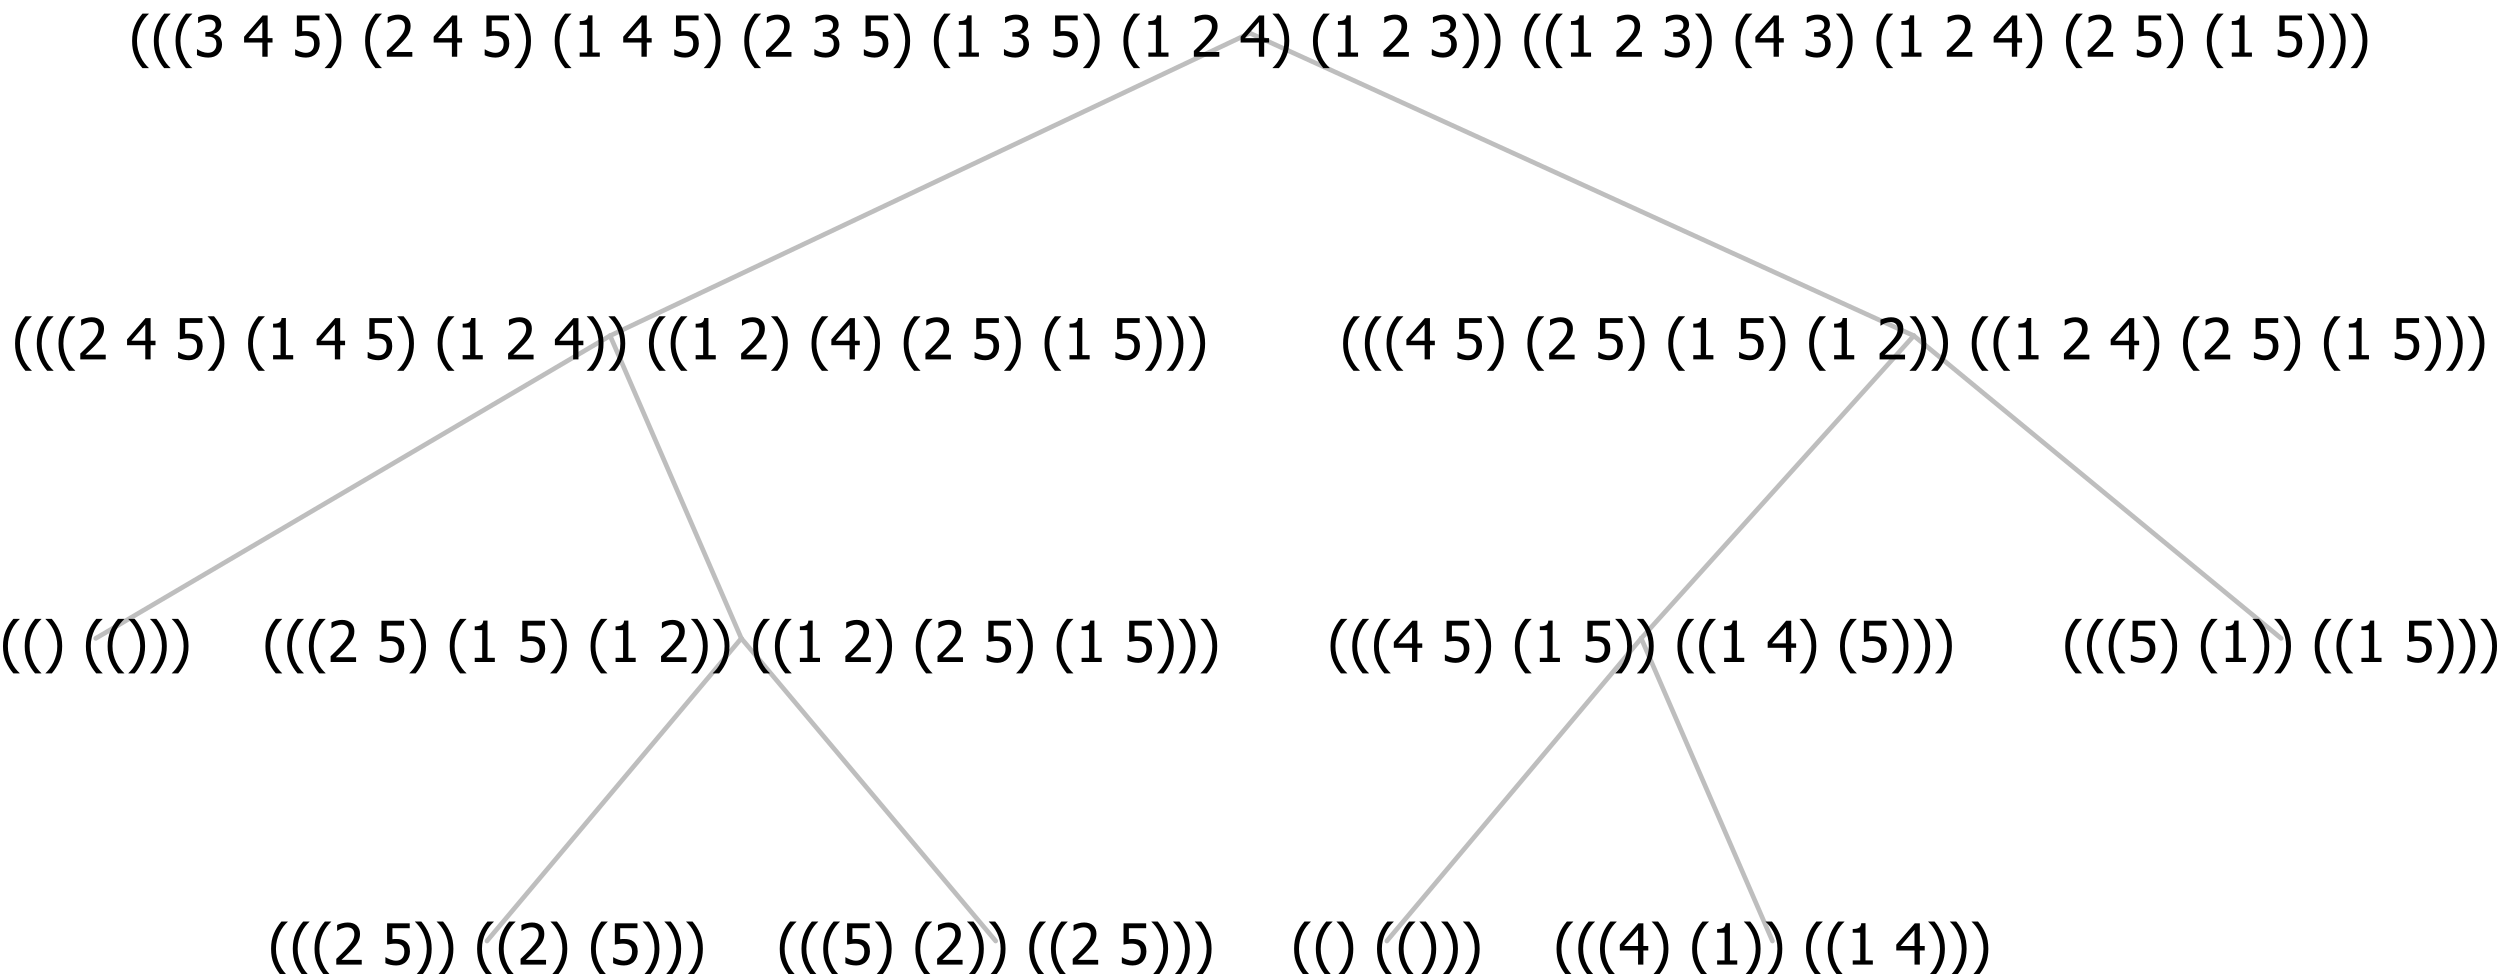 <?xml version="1.0" encoding="UTF-8"?>
<svg xmlns="http://www.w3.org/2000/svg" xmlns:xlink="http://www.w3.org/1999/xlink" width="528.703" height="206" viewBox="0 0 528.703 206" version="1.1">
<defs>
<g>
<symbol overflow="visible" id="glyph0-0">
<path style="stroke:none;" d="M 1.5 0 L 1.5 -9 L 10.5 -9 L 10.5 0 Z M 2.25 -0.75 L 9.75 -0.75 L 9.75 -8.25 L 2.25 -8.25 Z "/>
</symbol>
<symbol overflow="visible" id="glyph0-1">
<path style="stroke:none;" d="M 4.16 2.414 L 2.82 2.414 C 2.133 1.605 1.598 0.75 1.215 -0.152 C 0.824 -1.055 0.633 -2.121 0.633 -3.352 C 0.633 -4.555 0.824 -5.613 1.211 -6.531 C 1.594 -7.445 2.129 -8.309 2.82 -9.117 L 4.16 -9.117 L 4.16 -9.059 C 3.844 -8.773 3.539 -8.441 3.254 -8.07 C 2.965 -7.695 2.699 -7.262 2.453 -6.766 C 2.215 -6.285 2.023 -5.758 1.883 -5.18 C 1.734 -4.602 1.664 -3.992 1.664 -3.352 C 1.664 -2.684 1.734 -2.07 1.879 -1.52 C 2.02 -0.961 2.211 -0.438 2.453 0.062 C 2.684 0.543 2.953 0.977 3.258 1.367 C 3.559 1.754 3.859 2.086 4.16 2.355 Z "/>
</symbol>
<symbol overflow="visible" id="glyph0-2">
<path style="stroke:none;" d="M 3.961 -3.352 C 3.961 -2.141 3.766 -1.078 3.379 -0.168 C 2.992 0.746 2.457 1.605 1.773 2.414 L 0.434 2.414 L 0.434 2.355 C 0.73 2.086 1.031 1.754 1.34 1.363 C 1.641 0.969 1.906 0.535 2.141 0.062 C 2.375 -0.441 2.566 -0.969 2.715 -1.531 C 2.855 -2.09 2.93 -2.699 2.93 -3.352 C 2.93 -3.996 2.855 -4.605 2.711 -5.18 C 2.566 -5.75 2.375 -6.277 2.141 -6.766 C 1.898 -7.246 1.629 -7.684 1.328 -8.074 C 1.027 -8.461 0.73 -8.789 0.434 -9.059 L 0.434 -9.117 L 1.773 -9.117 C 2.453 -8.309 2.988 -7.449 3.379 -6.539 C 3.766 -5.625 3.961 -4.562 3.961 -3.352 Z "/>
</symbol>
<symbol overflow="visible" id="glyph0-3">
<path style="stroke:none;" d=""/>
</symbol>
<symbol overflow="visible" id="glyph0-4">
<path style="stroke:none;" d="M 6.023 0 L 0.641 0 L 0.641 -1.227 C 1.023 -1.586 1.391 -1.938 1.734 -2.277 C 2.078 -2.609 2.414 -2.961 2.742 -3.328 C 3.406 -4.055 3.859 -4.637 4.102 -5.082 C 4.344 -5.52 4.465 -5.977 4.465 -6.445 C 4.465 -6.688 4.426 -6.898 4.348 -7.082 C 4.27 -7.266 4.164 -7.418 4.039 -7.539 C 3.898 -7.656 3.742 -7.746 3.562 -7.805 C 3.383 -7.859 3.184 -7.887 2.969 -7.891 C 2.762 -7.887 2.551 -7.859 2.34 -7.812 C 2.125 -7.758 1.922 -7.695 1.727 -7.617 C 1.562 -7.547 1.406 -7.465 1.254 -7.375 C 1.098 -7.277 0.973 -7.199 0.883 -7.137 L 0.82 -7.137 L 0.82 -8.379 C 1.062 -8.5 1.398 -8.617 1.828 -8.734 C 2.258 -8.848 2.668 -8.906 3.059 -8.906 C 3.871 -8.906 4.508 -8.688 4.969 -8.258 C 5.43 -7.82 5.66 -7.238 5.66 -6.504 C 5.66 -6.16 5.617 -5.844 5.539 -5.559 C 5.457 -5.266 5.348 -5 5.211 -4.758 C 5.062 -4.5 4.891 -4.246 4.688 -4 C 4.484 -3.746 4.27 -3.5 4.043 -3.266 C 3.676 -2.859 3.266 -2.445 2.816 -2.02 C 2.363 -1.586 2.004 -1.246 1.734 -1 L 6.023 -1 Z "/>
</symbol>
<symbol overflow="visible" id="glyph0-5">
<path style="stroke:none;" d="M 5.922 -2.777 C 5.918 -2.355 5.852 -1.965 5.719 -1.605 C 5.586 -1.246 5.398 -0.934 5.156 -0.672 C 4.91 -0.402 4.602 -0.195 4.238 -0.047 C 3.871 0.102 3.465 0.176 3.012 0.18 C 2.59 0.176 2.176 0.129 1.777 0.043 C 1.371 -0.051 1.023 -0.168 0.727 -0.316 L 0.727 -1.555 L 0.809 -1.555 C 0.898 -1.484 1.027 -1.41 1.195 -1.328 C 1.359 -1.242 1.543 -1.164 1.75 -1.09 C 1.98 -1.008 2.191 -0.941 2.383 -0.898 C 2.574 -0.852 2.789 -0.832 3.031 -0.832 C 3.262 -0.832 3.492 -0.871 3.715 -0.957 C 3.934 -1.039 4.125 -1.176 4.289 -1.367 C 4.434 -1.535 4.543 -1.738 4.621 -1.969 C 4.695 -2.195 4.734 -2.465 4.734 -2.781 C 4.734 -3.09 4.691 -3.344 4.609 -3.543 C 4.523 -3.742 4.402 -3.906 4.242 -4.039 C 4.074 -4.18 3.867 -4.285 3.625 -4.348 C 3.379 -4.41 3.105 -4.441 2.805 -4.441 C 2.488 -4.441 2.172 -4.414 1.852 -4.367 C 1.531 -4.316 1.273 -4.273 1.086 -4.23 L 1.086 -8.727 L 5.871 -8.727 L 5.871 -7.699 L 2.215 -7.699 L 2.215 -5.379 C 2.355 -5.395 2.492 -5.406 2.629 -5.414 C 2.766 -5.422 2.891 -5.426 3.008 -5.426 C 3.445 -5.426 3.824 -5.387 4.137 -5.312 C 4.445 -5.238 4.742 -5.094 5.027 -4.883 C 5.316 -4.66 5.535 -4.387 5.691 -4.062 C 5.84 -3.73 5.918 -3.305 5.922 -2.777 Z "/>
</symbol>
<symbol overflow="visible" id="glyph0-6">
<path style="stroke:none;" d="M 5.578 0 L 1.324 0 L 1.324 -0.891 L 2.906 -0.891 L 2.906 -6.738 L 1.324 -6.738 L 1.324 -7.535 C 1.918 -7.535 2.355 -7.617 2.645 -7.789 C 2.926 -7.957 3.086 -8.281 3.125 -8.754 L 4.031 -8.754 L 4.031 -0.891 L 5.578 -0.891 Z "/>
</symbol>
<symbol overflow="visible" id="glyph0-7">
<path style="stroke:none;" d="M 6.25 -3 L 5.215 -3 L 5.215 0 L 4.09 0 L 4.09 -3 L 0.234 -3 L 0.234 -4.23 L 4.137 -8.727 L 5.215 -8.727 L 5.215 -3.938 L 6.25 -3.938 Z M 4.09 -3.938 L 4.09 -7.348 L 1.148 -3.938 Z "/>
</symbol>
<symbol overflow="visible" id="glyph0-8">
<path style="stroke:none;" d="M 2.992 -7.891 C 2.781 -7.887 2.57 -7.863 2.363 -7.816 C 2.148 -7.766 1.941 -7.699 1.742 -7.617 C 1.551 -7.539 1.387 -7.457 1.25 -7.371 C 1.109 -7.285 0.988 -7.203 0.879 -7.133 L 0.809 -7.133 L 0.809 -8.367 C 1.059 -8.5 1.402 -8.621 1.84 -8.738 C 2.277 -8.848 2.691 -8.906 3.086 -8.906 C 3.48 -8.906 3.824 -8.863 4.121 -8.785 C 4.41 -8.699 4.68 -8.578 4.922 -8.414 C 5.18 -8.227 5.371 -8 5.504 -7.734 C 5.633 -7.469 5.699 -7.156 5.703 -6.805 C 5.699 -6.32 5.543 -5.898 5.227 -5.535 C 4.906 -5.172 4.527 -4.941 4.09 -4.844 L 4.09 -4.766 C 4.273 -4.727 4.469 -4.668 4.68 -4.582 C 4.887 -4.496 5.082 -4.367 5.262 -4.203 C 5.441 -4.031 5.586 -3.816 5.699 -3.551 C 5.812 -3.285 5.871 -2.965 5.871 -2.59 C 5.871 -2.195 5.801 -1.832 5.668 -1.504 C 5.531 -1.172 5.344 -0.879 5.098 -0.625 C 4.844 -0.355 4.535 -0.156 4.18 -0.023 C 3.816 0.109 3.41 0.176 2.953 0.18 C 2.516 0.176 2.082 0.125 1.652 0.023 C 1.223 -0.078 0.859 -0.203 0.57 -0.359 L 0.57 -1.594 L 0.648 -1.594 C 0.895 -1.414 1.227 -1.242 1.641 -1.078 C 2.055 -0.914 2.469 -0.832 2.883 -0.832 C 3.121 -0.832 3.359 -0.867 3.602 -0.945 C 3.84 -1.02 4.039 -1.145 4.203 -1.32 C 4.355 -1.488 4.477 -1.68 4.559 -1.887 C 4.637 -2.09 4.676 -2.352 4.68 -2.672 C 4.676 -2.988 4.629 -3.246 4.543 -3.453 C 4.449 -3.652 4.324 -3.812 4.16 -3.93 C 3.996 -4.047 3.801 -4.129 3.578 -4.176 C 3.352 -4.219 3.109 -4.242 2.848 -4.242 L 2.352 -4.242 L 2.352 -5.215 L 2.734 -5.215 C 3.262 -5.215 3.691 -5.34 4.02 -5.59 C 4.348 -5.84 4.512 -6.203 4.516 -6.68 C 4.512 -6.898 4.469 -7.086 4.387 -7.246 C 4.297 -7.402 4.188 -7.527 4.062 -7.625 C 3.906 -7.719 3.742 -7.789 3.566 -7.832 C 3.383 -7.867 3.191 -7.887 2.992 -7.891 Z "/>
</symbol>
</g>
</defs>
<g id="surface2433393">
<path style="fill:none;stroke-width:1;stroke-linecap:round;stroke-linejoin:round;stroke:rgb(74.51%,74.51%,74.51%);stroke-opacity:1;stroke-miterlimit:10;" d="M 264.301 7 L 404.727 71 "/>
<path style="fill:none;stroke-width:1;stroke-linecap:round;stroke-linejoin:round;stroke:rgb(74.51%,74.51%,74.51%);stroke-opacity:1;stroke-miterlimit:10;" d="M 264.301 7 L 129.023 71 "/>
<path style="fill:none;stroke-width:1;stroke-linecap:round;stroke-linejoin:round;stroke:rgb(74.51%,74.51%,74.51%);stroke-opacity:1;stroke-miterlimit:10;" d="M 129.023 71 L 156.773 135 "/>
<path style="fill:none;stroke-width:1;stroke-linecap:round;stroke-linejoin:round;stroke:rgb(74.51%,74.51%,74.51%);stroke-opacity:1;stroke-miterlimit:10;" d="M 129.023 71 L 20.25 135 "/>
<g style="fill:rgb(0%,0%,0%);fill-opacity:1;">
  <use xlink:href="#glyph0-1" x="0" y="140"/>
  <use xlink:href="#glyph0-1" x="4.594" y="140"/>
  <use xlink:href="#glyph0-2" x="9.188" y="140"/>
  <use xlink:href="#glyph0-3" x="13.781" y="140"/>
  <use xlink:href="#glyph0-1" x="17.531" y="140"/>
  <use xlink:href="#glyph0-1" x="22.125" y="140"/>
  <use xlink:href="#glyph0-2" x="26.719" y="140"/>
  <use xlink:href="#glyph0-2" x="31.312" y="140"/>
  <use xlink:href="#glyph0-2" x="35.906" y="140"/>
</g>
<path style="fill:none;stroke-width:1;stroke-linecap:round;stroke-linejoin:round;stroke:rgb(74.51%,74.51%,74.51%);stroke-opacity:1;stroke-miterlimit:10;" d="M 156.773 135 L 210.562 199 "/>
<path style="fill:none;stroke-width:1;stroke-linecap:round;stroke-linejoin:round;stroke:rgb(74.51%,74.51%,74.51%);stroke-opacity:1;stroke-miterlimit:10;" d="M 156.773 135 L 102.984 199 "/>
<g style="fill:rgb(0%,0%,0%);fill-opacity:1;">
  <use xlink:href="#glyph0-1" x="56.695" y="204"/>
  <use xlink:href="#glyph0-1" x="61.289" y="204"/>
  <use xlink:href="#glyph0-1" x="65.883" y="204"/>
  <use xlink:href="#glyph0-4" x="70.477" y="204"/>
  <use xlink:href="#glyph0-3" x="77.027" y="204"/>
  <use xlink:href="#glyph0-5" x="80.777" y="204"/>
  <use xlink:href="#glyph0-2" x="87.328" y="204"/>
  <use xlink:href="#glyph0-2" x="91.922" y="204"/>
  <use xlink:href="#glyph0-3" x="96.516" y="204"/>
  <use xlink:href="#glyph0-1" x="100.266" y="204"/>
  <use xlink:href="#glyph0-1" x="104.859" y="204"/>
  <use xlink:href="#glyph0-4" x="109.453" y="204"/>
  <use xlink:href="#glyph0-2" x="116.004" y="204"/>
  <use xlink:href="#glyph0-3" x="120.598" y="204"/>
  <use xlink:href="#glyph0-1" x="124.348" y="204"/>
  <use xlink:href="#glyph0-5" x="128.941" y="204"/>
  <use xlink:href="#glyph0-2" x="135.492" y="204"/>
  <use xlink:href="#glyph0-2" x="140.086" y="204"/>
  <use xlink:href="#glyph0-2" x="144.68" y="204"/>
</g>
<g style="fill:rgb(0%,0%,0%);fill-opacity:1;">
  <use xlink:href="#glyph0-1" x="164.273" y="204"/>
  <use xlink:href="#glyph0-1" x="168.867" y="204"/>
  <use xlink:href="#glyph0-1" x="173.461" y="204"/>
  <use xlink:href="#glyph0-5" x="178.055" y="204"/>
  <use xlink:href="#glyph0-2" x="184.605" y="204"/>
  <use xlink:href="#glyph0-3" x="189.199" y="204"/>
  <use xlink:href="#glyph0-1" x="192.949" y="204"/>
  <use xlink:href="#glyph0-4" x="197.543" y="204"/>
  <use xlink:href="#glyph0-2" x="204.094" y="204"/>
  <use xlink:href="#glyph0-2" x="208.688" y="204"/>
  <use xlink:href="#glyph0-3" x="213.281" y="204"/>
  <use xlink:href="#glyph0-1" x="217.031" y="204"/>
  <use xlink:href="#glyph0-1" x="221.625" y="204"/>
  <use xlink:href="#glyph0-4" x="226.219" y="204"/>
  <use xlink:href="#glyph0-3" x="232.77" y="204"/>
  <use xlink:href="#glyph0-5" x="236.52" y="204"/>
  <use xlink:href="#glyph0-2" x="243.07" y="204"/>
  <use xlink:href="#glyph0-2" x="247.664" y="204"/>
  <use xlink:href="#glyph0-2" x="252.258" y="204"/>
</g>
<g style="fill:rgb(0%,0%,0%);fill-opacity:1;">
  <use xlink:href="#glyph0-1" x="55.5" y="140"/>
  <use xlink:href="#glyph0-1" x="60.094" y="140"/>
  <use xlink:href="#glyph0-1" x="64.688" y="140"/>
  <use xlink:href="#glyph0-4" x="69.281" y="140"/>
  <use xlink:href="#glyph0-3" x="75.832" y="140"/>
  <use xlink:href="#glyph0-5" x="79.582" y="140"/>
  <use xlink:href="#glyph0-2" x="86.133" y="140"/>
  <use xlink:href="#glyph0-3" x="90.727" y="140"/>
  <use xlink:href="#glyph0-1" x="94.477" y="140"/>
  <use xlink:href="#glyph0-6" x="99.07" y="140"/>
  <use xlink:href="#glyph0-3" x="105.621" y="140"/>
  <use xlink:href="#glyph0-5" x="109.371" y="140"/>
  <use xlink:href="#glyph0-2" x="115.922" y="140"/>
  <use xlink:href="#glyph0-3" x="120.516" y="140"/>
  <use xlink:href="#glyph0-1" x="124.266" y="140"/>
  <use xlink:href="#glyph0-6" x="128.859" y="140"/>
  <use xlink:href="#glyph0-3" x="135.41" y="140"/>
  <use xlink:href="#glyph0-4" x="139.16" y="140"/>
  <use xlink:href="#glyph0-2" x="145.711" y="140"/>
  <use xlink:href="#glyph0-2" x="150.305" y="140"/>
  <use xlink:href="#glyph0-3" x="154.898" y="140"/>
  <use xlink:href="#glyph0-1" x="158.648" y="140"/>
  <use xlink:href="#glyph0-1" x="163.242" y="140"/>
  <use xlink:href="#glyph0-6" x="167.836" y="140"/>
  <use xlink:href="#glyph0-3" x="174.387" y="140"/>
  <use xlink:href="#glyph0-4" x="178.137" y="140"/>
  <use xlink:href="#glyph0-2" x="184.688" y="140"/>
  <use xlink:href="#glyph0-3" x="189.281" y="140"/>
  <use xlink:href="#glyph0-1" x="193.031" y="140"/>
  <use xlink:href="#glyph0-4" x="197.625" y="140"/>
  <use xlink:href="#glyph0-3" x="204.176" y="140"/>
  <use xlink:href="#glyph0-5" x="207.926" y="140"/>
  <use xlink:href="#glyph0-2" x="214.477" y="140"/>
  <use xlink:href="#glyph0-3" x="219.07" y="140"/>
  <use xlink:href="#glyph0-1" x="222.82" y="140"/>
  <use xlink:href="#glyph0-6" x="227.414" y="140"/>
  <use xlink:href="#glyph0-3" x="233.965" y="140"/>
  <use xlink:href="#glyph0-5" x="237.715" y="140"/>
  <use xlink:href="#glyph0-2" x="244.266" y="140"/>
  <use xlink:href="#glyph0-2" x="248.859" y="140"/>
  <use xlink:href="#glyph0-2" x="253.453" y="140"/>
</g>
<g style="fill:rgb(0%,0%,0%);fill-opacity:1;">
  <use xlink:href="#glyph0-1" x="2.555" y="76"/>
  <use xlink:href="#glyph0-1" x="7.148" y="76"/>
  <use xlink:href="#glyph0-1" x="11.742" y="76"/>
  <use xlink:href="#glyph0-4" x="16.336" y="76"/>
  <use xlink:href="#glyph0-3" x="22.887" y="76"/>
  <use xlink:href="#glyph0-7" x="26.637" y="76"/>
  <use xlink:href="#glyph0-3" x="33.188" y="76"/>
  <use xlink:href="#glyph0-5" x="36.938" y="76"/>
  <use xlink:href="#glyph0-2" x="43.488" y="76"/>
  <use xlink:href="#glyph0-3" x="48.082" y="76"/>
  <use xlink:href="#glyph0-1" x="51.832" y="76"/>
  <use xlink:href="#glyph0-6" x="56.426" y="76"/>
  <use xlink:href="#glyph0-3" x="62.977" y="76"/>
  <use xlink:href="#glyph0-7" x="66.727" y="76"/>
  <use xlink:href="#glyph0-3" x="73.277" y="76"/>
  <use xlink:href="#glyph0-5" x="77.027" y="76"/>
  <use xlink:href="#glyph0-2" x="83.578" y="76"/>
  <use xlink:href="#glyph0-3" x="88.172" y="76"/>
  <use xlink:href="#glyph0-1" x="91.922" y="76"/>
  <use xlink:href="#glyph0-6" x="96.516" y="76"/>
  <use xlink:href="#glyph0-3" x="103.066" y="76"/>
  <use xlink:href="#glyph0-4" x="106.816" y="76"/>
  <use xlink:href="#glyph0-3" x="113.367" y="76"/>
  <use xlink:href="#glyph0-7" x="117.117" y="76"/>
  <use xlink:href="#glyph0-2" x="123.668" y="76"/>
  <use xlink:href="#glyph0-2" x="128.262" y="76"/>
  <use xlink:href="#glyph0-3" x="132.855" y="76"/>
  <use xlink:href="#glyph0-1" x="136.605" y="76"/>
  <use xlink:href="#glyph0-1" x="141.199" y="76"/>
  <use xlink:href="#glyph0-6" x="145.793" y="76"/>
  <use xlink:href="#glyph0-3" x="152.344" y="76"/>
  <use xlink:href="#glyph0-4" x="156.094" y="76"/>
  <use xlink:href="#glyph0-2" x="162.645" y="76"/>
  <use xlink:href="#glyph0-3" x="167.238" y="76"/>
  <use xlink:href="#glyph0-1" x="170.988" y="76"/>
  <use xlink:href="#glyph0-7" x="175.582" y="76"/>
  <use xlink:href="#glyph0-2" x="182.133" y="76"/>
  <use xlink:href="#glyph0-3" x="186.727" y="76"/>
  <use xlink:href="#glyph0-1" x="190.477" y="76"/>
  <use xlink:href="#glyph0-4" x="195.07" y="76"/>
  <use xlink:href="#glyph0-3" x="201.621" y="76"/>
  <use xlink:href="#glyph0-5" x="205.371" y="76"/>
  <use xlink:href="#glyph0-2" x="211.922" y="76"/>
  <use xlink:href="#glyph0-3" x="216.516" y="76"/>
  <use xlink:href="#glyph0-1" x="220.266" y="76"/>
  <use xlink:href="#glyph0-6" x="224.859" y="76"/>
  <use xlink:href="#glyph0-3" x="231.41" y="76"/>
  <use xlink:href="#glyph0-5" x="235.16" y="76"/>
  <use xlink:href="#glyph0-2" x="241.711" y="76"/>
  <use xlink:href="#glyph0-2" x="246.305" y="76"/>
  <use xlink:href="#glyph0-2" x="250.898" y="76"/>
</g>
<path style="fill:none;stroke-width:1;stroke-linecap:round;stroke-linejoin:round;stroke:rgb(74.51%,74.51%,74.51%);stroke-opacity:1;stroke-miterlimit:10;" d="M 404.727 71 L 482.414 135 "/>
<path style="fill:none;stroke-width:1;stroke-linecap:round;stroke-linejoin:round;stroke:rgb(74.51%,74.51%,74.51%);stroke-opacity:1;stroke-miterlimit:10;" d="M 404.727 71 L 347.086 135 "/>
<path style="fill:none;stroke-width:1;stroke-linecap:round;stroke-linejoin:round;stroke:rgb(74.51%,74.51%,74.51%);stroke-opacity:1;stroke-miterlimit:10;" d="M 347.086 135 L 374.836 199 "/>
<path style="fill:none;stroke-width:1;stroke-linecap:round;stroke-linejoin:round;stroke:rgb(74.51%,74.51%,74.51%);stroke-opacity:1;stroke-miterlimit:10;" d="M 347.086 135 L 293.297 199 "/>
<g style="fill:rgb(0%,0%,0%);fill-opacity:1;">
  <use xlink:href="#glyph0-1" x="273.047" y="204"/>
  <use xlink:href="#glyph0-1" x="277.641" y="204"/>
  <use xlink:href="#glyph0-2" x="282.234" y="204"/>
  <use xlink:href="#glyph0-3" x="286.828" y="204"/>
  <use xlink:href="#glyph0-1" x="290.578" y="204"/>
  <use xlink:href="#glyph0-1" x="295.172" y="204"/>
  <use xlink:href="#glyph0-2" x="299.766" y="204"/>
  <use xlink:href="#glyph0-2" x="304.359" y="204"/>
  <use xlink:href="#glyph0-2" x="308.953" y="204"/>
</g>
<g style="fill:rgb(0%,0%,0%);fill-opacity:1;">
  <use xlink:href="#glyph0-1" x="328.547" y="204"/>
  <use xlink:href="#glyph0-1" x="333.141" y="204"/>
  <use xlink:href="#glyph0-1" x="337.734" y="204"/>
  <use xlink:href="#glyph0-7" x="342.328" y="204"/>
  <use xlink:href="#glyph0-2" x="348.879" y="204"/>
  <use xlink:href="#glyph0-3" x="353.473" y="204"/>
  <use xlink:href="#glyph0-1" x="357.223" y="204"/>
  <use xlink:href="#glyph0-6" x="361.816" y="204"/>
  <use xlink:href="#glyph0-2" x="368.367" y="204"/>
  <use xlink:href="#glyph0-2" x="372.961" y="204"/>
  <use xlink:href="#glyph0-3" x="377.555" y="204"/>
  <use xlink:href="#glyph0-1" x="381.305" y="204"/>
  <use xlink:href="#glyph0-1" x="385.898" y="204"/>
  <use xlink:href="#glyph0-6" x="390.492" y="204"/>
  <use xlink:href="#glyph0-3" x="397.043" y="204"/>
  <use xlink:href="#glyph0-7" x="400.793" y="204"/>
  <use xlink:href="#glyph0-2" x="407.344" y="204"/>
  <use xlink:href="#glyph0-2" x="411.938" y="204"/>
  <use xlink:href="#glyph0-2" x="416.531" y="204"/>
</g>
<g style="fill:rgb(0%,0%,0%);fill-opacity:1;">
  <use xlink:href="#glyph0-1" x="280.75" y="140"/>
  <use xlink:href="#glyph0-1" x="285.344" y="140"/>
  <use xlink:href="#glyph0-1" x="289.938" y="140"/>
  <use xlink:href="#glyph0-7" x="294.531" y="140"/>
  <use xlink:href="#glyph0-3" x="301.082" y="140"/>
  <use xlink:href="#glyph0-5" x="304.832" y="140"/>
  <use xlink:href="#glyph0-2" x="311.383" y="140"/>
  <use xlink:href="#glyph0-3" x="315.977" y="140"/>
  <use xlink:href="#glyph0-1" x="319.727" y="140"/>
  <use xlink:href="#glyph0-6" x="324.32" y="140"/>
  <use xlink:href="#glyph0-3" x="330.871" y="140"/>
  <use xlink:href="#glyph0-5" x="334.621" y="140"/>
  <use xlink:href="#glyph0-2" x="341.172" y="140"/>
  <use xlink:href="#glyph0-2" x="345.766" y="140"/>
  <use xlink:href="#glyph0-3" x="350.359" y="140"/>
  <use xlink:href="#glyph0-1" x="354.109" y="140"/>
  <use xlink:href="#glyph0-1" x="358.703" y="140"/>
  <use xlink:href="#glyph0-6" x="363.297" y="140"/>
  <use xlink:href="#glyph0-3" x="369.848" y="140"/>
  <use xlink:href="#glyph0-7" x="373.598" y="140"/>
  <use xlink:href="#glyph0-2" x="380.148" y="140"/>
  <use xlink:href="#glyph0-3" x="384.742" y="140"/>
  <use xlink:href="#glyph0-1" x="388.492" y="140"/>
  <use xlink:href="#glyph0-5" x="393.086" y="140"/>
  <use xlink:href="#glyph0-2" x="399.637" y="140"/>
  <use xlink:href="#glyph0-2" x="404.23" y="140"/>
  <use xlink:href="#glyph0-2" x="408.824" y="140"/>
</g>
<g style="fill:rgb(0%,0%,0%);fill-opacity:1;">
  <use xlink:href="#glyph0-1" x="436.125" y="140"/>
  <use xlink:href="#glyph0-1" x="440.719" y="140"/>
  <use xlink:href="#glyph0-1" x="445.312" y="140"/>
  <use xlink:href="#glyph0-5" x="449.906" y="140"/>
  <use xlink:href="#glyph0-2" x="456.457" y="140"/>
  <use xlink:href="#glyph0-3" x="461.051" y="140"/>
  <use xlink:href="#glyph0-1" x="464.801" y="140"/>
  <use xlink:href="#glyph0-6" x="469.395" y="140"/>
  <use xlink:href="#glyph0-2" x="475.945" y="140"/>
  <use xlink:href="#glyph0-2" x="480.539" y="140"/>
  <use xlink:href="#glyph0-3" x="485.133" y="140"/>
  <use xlink:href="#glyph0-1" x="488.883" y="140"/>
  <use xlink:href="#glyph0-1" x="493.477" y="140"/>
  <use xlink:href="#glyph0-6" x="498.07" y="140"/>
  <use xlink:href="#glyph0-3" x="504.621" y="140"/>
  <use xlink:href="#glyph0-5" x="508.371" y="140"/>
  <use xlink:href="#glyph0-2" x="514.922" y="140"/>
  <use xlink:href="#glyph0-2" x="519.516" y="140"/>
  <use xlink:href="#glyph0-2" x="524.109" y="140"/>
</g>
<g style="fill:rgb(0%,0%,0%);fill-opacity:1;">
  <use xlink:href="#glyph0-1" x="283.41" y="76"/>
  <use xlink:href="#glyph0-1" x="288.004" y="76"/>
  <use xlink:href="#glyph0-1" x="292.598" y="76"/>
  <use xlink:href="#glyph0-7" x="297.191" y="76"/>
  <use xlink:href="#glyph0-3" x="303.742" y="76"/>
  <use xlink:href="#glyph0-5" x="307.492" y="76"/>
  <use xlink:href="#glyph0-2" x="314.043" y="76"/>
  <use xlink:href="#glyph0-3" x="318.637" y="76"/>
  <use xlink:href="#glyph0-1" x="322.387" y="76"/>
  <use xlink:href="#glyph0-4" x="326.98" y="76"/>
  <use xlink:href="#glyph0-3" x="333.531" y="76"/>
  <use xlink:href="#glyph0-5" x="337.281" y="76"/>
  <use xlink:href="#glyph0-2" x="343.832" y="76"/>
  <use xlink:href="#glyph0-3" x="348.426" y="76"/>
  <use xlink:href="#glyph0-1" x="352.176" y="76"/>
  <use xlink:href="#glyph0-6" x="356.77" y="76"/>
  <use xlink:href="#glyph0-3" x="363.32" y="76"/>
  <use xlink:href="#glyph0-5" x="367.07" y="76"/>
  <use xlink:href="#glyph0-2" x="373.621" y="76"/>
  <use xlink:href="#glyph0-3" x="378.215" y="76"/>
  <use xlink:href="#glyph0-1" x="381.965" y="76"/>
  <use xlink:href="#glyph0-6" x="386.559" y="76"/>
  <use xlink:href="#glyph0-3" x="393.109" y="76"/>
  <use xlink:href="#glyph0-4" x="396.859" y="76"/>
  <use xlink:href="#glyph0-2" x="403.41" y="76"/>
  <use xlink:href="#glyph0-2" x="408.004" y="76"/>
  <use xlink:href="#glyph0-3" x="412.598" y="76"/>
  <use xlink:href="#glyph0-1" x="416.348" y="76"/>
  <use xlink:href="#glyph0-1" x="420.941" y="76"/>
  <use xlink:href="#glyph0-6" x="425.535" y="76"/>
  <use xlink:href="#glyph0-3" x="432.086" y="76"/>
  <use xlink:href="#glyph0-4" x="435.836" y="76"/>
  <use xlink:href="#glyph0-3" x="442.387" y="76"/>
  <use xlink:href="#glyph0-7" x="446.137" y="76"/>
  <use xlink:href="#glyph0-2" x="452.688" y="76"/>
  <use xlink:href="#glyph0-3" x="457.281" y="76"/>
  <use xlink:href="#glyph0-1" x="461.031" y="76"/>
  <use xlink:href="#glyph0-4" x="465.625" y="76"/>
  <use xlink:href="#glyph0-3" x="472.176" y="76"/>
  <use xlink:href="#glyph0-5" x="475.926" y="76"/>
  <use xlink:href="#glyph0-2" x="482.477" y="76"/>
  <use xlink:href="#glyph0-3" x="487.07" y="76"/>
  <use xlink:href="#glyph0-1" x="490.82" y="76"/>
  <use xlink:href="#glyph0-6" x="495.414" y="76"/>
  <use xlink:href="#glyph0-3" x="501.965" y="76"/>
  <use xlink:href="#glyph0-5" x="505.715" y="76"/>
  <use xlink:href="#glyph0-2" x="512.266" y="76"/>
  <use xlink:href="#glyph0-2" x="516.859" y="76"/>
  <use xlink:href="#glyph0-2" x="521.453" y="76"/>
</g>
<g style="fill:rgb(0%,0%,0%);fill-opacity:1;">
  <use xlink:href="#glyph0-1" x="27.305" y="12"/>
  <use xlink:href="#glyph0-1" x="31.898" y="12"/>
  <use xlink:href="#glyph0-1" x="36.492" y="12"/>
  <use xlink:href="#glyph0-8" x="41.086" y="12"/>
  <use xlink:href="#glyph0-3" x="47.637" y="12"/>
  <use xlink:href="#glyph0-7" x="51.387" y="12"/>
  <use xlink:href="#glyph0-3" x="57.938" y="12"/>
  <use xlink:href="#glyph0-5" x="61.688" y="12"/>
  <use xlink:href="#glyph0-2" x="68.238" y="12"/>
  <use xlink:href="#glyph0-3" x="72.832" y="12"/>
  <use xlink:href="#glyph0-1" x="76.582" y="12"/>
  <use xlink:href="#glyph0-4" x="81.176" y="12"/>
  <use xlink:href="#glyph0-3" x="87.727" y="12"/>
  <use xlink:href="#glyph0-7" x="91.477" y="12"/>
  <use xlink:href="#glyph0-3" x="98.027" y="12"/>
  <use xlink:href="#glyph0-5" x="101.777" y="12"/>
  <use xlink:href="#glyph0-2" x="108.328" y="12"/>
  <use xlink:href="#glyph0-3" x="112.922" y="12"/>
  <use xlink:href="#glyph0-1" x="116.672" y="12"/>
  <use xlink:href="#glyph0-6" x="121.266" y="12"/>
  <use xlink:href="#glyph0-3" x="127.816" y="12"/>
  <use xlink:href="#glyph0-7" x="131.566" y="12"/>
  <use xlink:href="#glyph0-3" x="138.117" y="12"/>
  <use xlink:href="#glyph0-5" x="141.867" y="12"/>
  <use xlink:href="#glyph0-2" x="148.418" y="12"/>
  <use xlink:href="#glyph0-3" x="153.012" y="12"/>
  <use xlink:href="#glyph0-1" x="156.762" y="12"/>
  <use xlink:href="#glyph0-4" x="161.355" y="12"/>
  <use xlink:href="#glyph0-3" x="167.906" y="12"/>
  <use xlink:href="#glyph0-8" x="171.656" y="12"/>
  <use xlink:href="#glyph0-3" x="178.207" y="12"/>
  <use xlink:href="#glyph0-5" x="181.957" y="12"/>
  <use xlink:href="#glyph0-2" x="188.508" y="12"/>
  <use xlink:href="#glyph0-3" x="193.102" y="12"/>
  <use xlink:href="#glyph0-1" x="196.852" y="12"/>
  <use xlink:href="#glyph0-6" x="201.445" y="12"/>
  <use xlink:href="#glyph0-3" x="207.996" y="12"/>
  <use xlink:href="#glyph0-8" x="211.746" y="12"/>
  <use xlink:href="#glyph0-3" x="218.297" y="12"/>
  <use xlink:href="#glyph0-5" x="222.047" y="12"/>
  <use xlink:href="#glyph0-2" x="228.598" y="12"/>
  <use xlink:href="#glyph0-3" x="233.191" y="12"/>
  <use xlink:href="#glyph0-1" x="236.941" y="12"/>
  <use xlink:href="#glyph0-6" x="241.535" y="12"/>
  <use xlink:href="#glyph0-3" x="248.086" y="12"/>
  <use xlink:href="#glyph0-4" x="251.836" y="12"/>
  <use xlink:href="#glyph0-3" x="258.387" y="12"/>
  <use xlink:href="#glyph0-7" x="262.137" y="12"/>
  <use xlink:href="#glyph0-2" x="268.688" y="12"/>
  <use xlink:href="#glyph0-3" x="273.281" y="12"/>
  <use xlink:href="#glyph0-1" x="277.031" y="12"/>
  <use xlink:href="#glyph0-6" x="281.625" y="12"/>
  <use xlink:href="#glyph0-3" x="288.176" y="12"/>
  <use xlink:href="#glyph0-4" x="291.926" y="12"/>
  <use xlink:href="#glyph0-3" x="298.477" y="12"/>
  <use xlink:href="#glyph0-8" x="302.227" y="12"/>
  <use xlink:href="#glyph0-2" x="308.777" y="12"/>
  <use xlink:href="#glyph0-2" x="313.371" y="12"/>
  <use xlink:href="#glyph0-3" x="317.965" y="12"/>
  <use xlink:href="#glyph0-1" x="321.715" y="12"/>
  <use xlink:href="#glyph0-1" x="326.309" y="12"/>
  <use xlink:href="#glyph0-6" x="330.902" y="12"/>
  <use xlink:href="#glyph0-3" x="337.453" y="12"/>
  <use xlink:href="#glyph0-4" x="341.203" y="12"/>
  <use xlink:href="#glyph0-3" x="347.754" y="12"/>
  <use xlink:href="#glyph0-8" x="351.504" y="12"/>
  <use xlink:href="#glyph0-2" x="358.055" y="12"/>
  <use xlink:href="#glyph0-3" x="362.648" y="12"/>
  <use xlink:href="#glyph0-1" x="366.398" y="12"/>
  <use xlink:href="#glyph0-7" x="370.992" y="12"/>
  <use xlink:href="#glyph0-3" x="377.543" y="12"/>
  <use xlink:href="#glyph0-8" x="381.293" y="12"/>
  <use xlink:href="#glyph0-2" x="387.844" y="12"/>
  <use xlink:href="#glyph0-3" x="392.438" y="12"/>
  <use xlink:href="#glyph0-1" x="396.188" y="12"/>
  <use xlink:href="#glyph0-6" x="400.781" y="12"/>
  <use xlink:href="#glyph0-3" x="407.332" y="12"/>
  <use xlink:href="#glyph0-4" x="411.082" y="12"/>
  <use xlink:href="#glyph0-3" x="417.633" y="12"/>
  <use xlink:href="#glyph0-7" x="421.383" y="12"/>
  <use xlink:href="#glyph0-2" x="427.934" y="12"/>
  <use xlink:href="#glyph0-3" x="432.527" y="12"/>
  <use xlink:href="#glyph0-1" x="436.277" y="12"/>
  <use xlink:href="#glyph0-4" x="440.871" y="12"/>
  <use xlink:href="#glyph0-3" x="447.422" y="12"/>
  <use xlink:href="#glyph0-5" x="451.172" y="12"/>
  <use xlink:href="#glyph0-2" x="457.723" y="12"/>
  <use xlink:href="#glyph0-3" x="462.316" y="12"/>
  <use xlink:href="#glyph0-1" x="466.066" y="12"/>
  <use xlink:href="#glyph0-6" x="470.66" y="12"/>
  <use xlink:href="#glyph0-3" x="477.211" y="12"/>
  <use xlink:href="#glyph0-5" x="480.961" y="12"/>
  <use xlink:href="#glyph0-2" x="487.512" y="12"/>
  <use xlink:href="#glyph0-2" x="492.105" y="12"/>
  <use xlink:href="#glyph0-2" x="496.699" y="12"/>
</g>
</g>
</svg>
